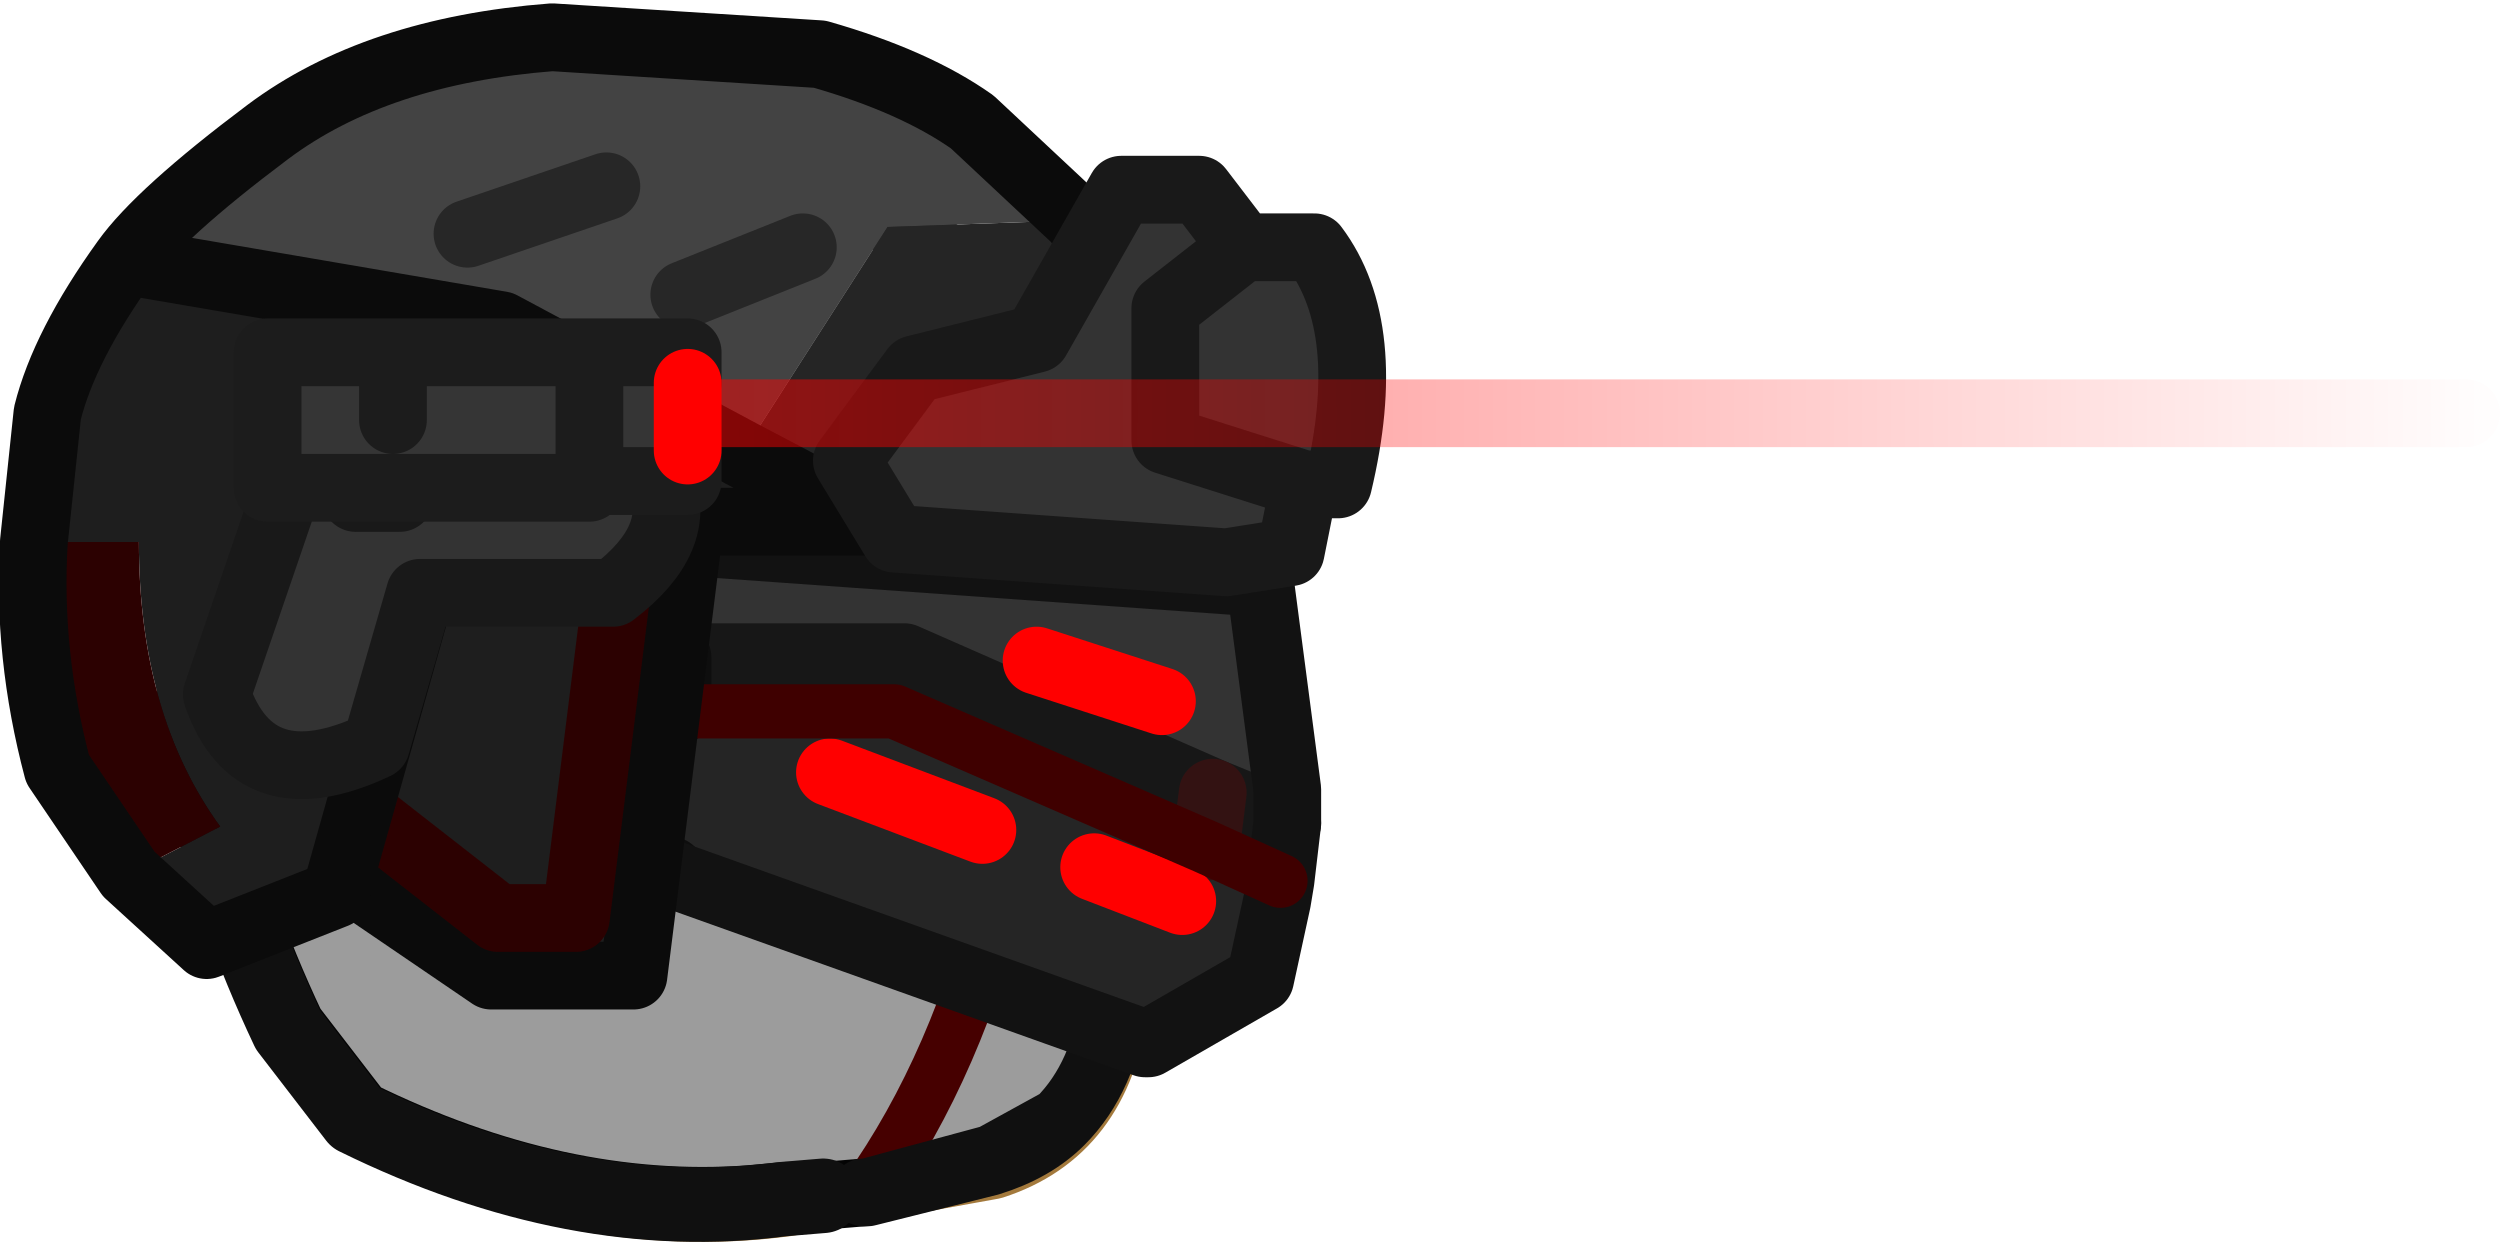 <?xml version="1.0" encoding="UTF-8" standalone="no"?>
<svg xmlns:ffdec="https://www.free-decompiler.com/flash" xmlns:xlink="http://www.w3.org/1999/xlink" ffdec:objectType="shape" height="18.35px" width="36.9px" xmlns="http://www.w3.org/2000/svg">
  <g transform="matrix(1.0, 0.0, 0.0, 1.0, 0.5, 0.5)">
    <path d="M13.45 3.4 L13.9 3.8 15.0 5.4 15.05 5.5 15.1 5.6 15.15 5.7 15.2 5.8 15.25 5.95 15.3 6.05 15.35 6.15 Q16.35 8.45 16.2 11.15 L16.2 12.0 15.95 14.35 Q15.7 16.2 14.15 16.7 L11.1 17.25 Q8.05 17.65 4.8 16.05 L3.8 14.75 Q2.15 11.25 2.45 8.5 2.75 5.75 3.8 4.2 L3.9 4.05 4.6 3.4 4.75 3.3 7.8 2.3 7.9 2.3 7.95 2.3 8.05 2.3 Q11.2 2.0 12.8 2.95 L12.9 3.05 13.45 3.4 M14.3 10.5 L12.6 10.5 14.3 10.5 M15.3 15.4 L13.9 15.4 15.3 15.4" fill="#e7bc52" fill-rule="evenodd" stroke="none"/>
    <path d="M12.8 2.95 Q11.2 2.0 8.05 2.3 L7.95 2.3 7.9 2.3 7.8 2.3 4.75 3.3 4.6 3.4 3.9 4.05 3.8 4.2 Q2.75 5.75 2.45 8.5 2.15 11.25 3.8 14.75 L4.8 16.05 Q8.05 17.65 11.1 17.25 L14.15 16.7 Q15.7 16.2 15.95 14.35 L16.2 12.0 16.2 11.15 Q16.35 8.45 15.35 6.15 L15.3 6.05 15.25 5.95 15.2 5.8 15.15 5.7 15.1 5.6 15.05 5.5 15.0 5.4 13.9 3.8 13.45 3.4 M13.9 15.4 L15.3 15.4" fill="none" stroke="#a3793c" stroke-linecap="round" stroke-linejoin="round" stroke-width="1.0"/>
    <path d="M12.6 10.5 L14.3 10.5" fill="none" stroke="#a3793c" stroke-linecap="round" stroke-linejoin="round" stroke-width="1.75"/>
    <path d="M3.9 4.0 L3.8 4.1 Q2.75 5.65 2.45 8.4 2.15 11.15 3.8 14.65 L4.8 15.95 Q7.75 17.4 10.55 17.2 L11.1 17.15 11.65 17.15 11.05 17.2 Q8.0 17.6 4.75 16.0 L3.75 14.7 Q2.1 11.2 2.4 8.45 2.7 5.7 3.75 4.15 L3.9 4.0 M15.15 16.05 Q14.75 16.45 14.1 16.65 L12.3 17.1 14.15 16.6 15.15 16.05" fill="#696969" fill-rule="evenodd" stroke="none"/>
    <path d="M4.75 3.25 L4.45 3.5 4.6 3.3 4.75 3.25" fill="#232323" fill-rule="evenodd" stroke="none"/>
    <path d="M14.3 12.5 Q12.1 12.7 11.45 11.1 L12.1 11.65 14.85 11.9 Q15.75 11.75 16.15 11.15 L16.2 11.05 16.15 11.95 Q14.75 12.7 14.3 12.5" fill="#313131" fill-rule="evenodd" stroke="none"/>
    <path d="M4.8 3.2 Q5.9 2.4 8.05 2.2 11.2 1.9 12.8 2.85 L13.45 3.3 Q14.55 4.25 15.35 6.05 16.0 7.6 16.2 9.3 L16.15 9.3 Q14.05 8.45 12.65 8.95 11.2 9.4 11.25 10.35 L11.45 11.1 Q12.1 12.7 14.3 12.5 13.65 15.2 12.3 17.1 13.65 15.2 14.3 12.5 14.75 12.7 16.15 11.95 L15.95 14.2 15.9 14.3 Q15.75 15.4 15.15 16.05 L14.15 16.6 12.3 17.1 12.25 17.1 11.65 17.15 11.1 17.15 10.55 17.2 Q7.75 17.4 4.8 15.95 L3.8 14.65 Q2.15 11.15 2.45 8.4 2.75 5.65 3.8 4.1 L3.9 4.0 4.0 3.9 4.05 3.8 4.2 3.65 4.4 3.5 4.45 3.5 4.75 3.25 4.8 3.2" fill="#9c9c9c" fill-rule="evenodd" stroke="none"/>
    <path d="M4.8 3.2 L4.75 3.25 4.45 3.5 4.4 3.5 4.2 3.65 4.05 3.8 4.0 3.9 M16.15 11.15 L16.15 11.1 16.15 9.3" fill="none" stroke="#3a3a3a" stroke-linecap="round" stroke-linejoin="round" stroke-width="1.0"/>
    <path d="M4.0 3.9 L3.9 4.0 3.8 4.1 Q2.75 5.65 2.45 8.4 2.15 11.15 3.8 14.65 L4.8 15.95 Q7.75 17.4 10.55 17.2 L11.1 17.15 11.65 17.15 12.25 17.1 M4.75 3.25 L4.6 3.3 4.45 3.5" fill="none" stroke="#040404" stroke-linecap="round" stroke-linejoin="round" stroke-width="1.0"/>
    <path d="M3.9 4.0 L3.75 4.15 Q2.7 5.7 2.4 8.45 2.1 11.2 3.75 14.7 L4.75 16.0 Q8.0 17.6 11.05 17.2 L11.65 17.15" fill="none" stroke="#101010" stroke-linecap="round" stroke-linejoin="round" stroke-width="1.1"/>
    <path d="M12.3 17.1 Q13.65 15.2 14.3 12.5" fill="none" stroke="#460000" stroke-linecap="round" stroke-linejoin="round" stroke-width="0.8"/>
    <path d="M14.3 12.5 Q12.1 12.7 11.45 11.1 M16.15 11.95 Q14.75 12.7 14.3 12.5" fill="none" stroke="#460000" stroke-linecap="round" stroke-linejoin="round" stroke-width="1.0"/>
    <path d="M11.45 11.1 L11.25 10.35 Q11.2 9.4 12.65 8.95 14.05 8.45 16.15 9.3 L16.2 9.3 Q16.0 7.6 15.35 6.05 14.55 4.25 13.45 3.3 L12.8 2.85 Q11.2 1.9 8.05 2.2 5.9 2.4 4.8 3.2 M12.25 17.1 L12.3 17.1 14.15 16.6 15.15 16.05 Q15.8 15.4 15.95 14.25 L15.95 14.2 16.15 11.95 16.2 11.05 16.15 11.15 Q15.75 11.75 14.85 11.9 L12.1 11.65 11.45 11.1 M16.2 11.05 L16.2 9.3 M15.15 16.05 Q14.75 16.45 14.1 16.65 L12.3 17.1" fill="none" stroke="#101010" stroke-linecap="round" stroke-linejoin="round" stroke-width="1.0"/>
    <path d="M18.05 8.1 L18.1 8.1 18.5 11.15 18.5 11.65 17.4 11.2 12.85 9.2 9.95 9.2 9.5 9.2 9.25 9.2 9.4 8.6 8.85 8.6 8.85 7.3 17.6 7.3 18.05 8.1 9.65 7.5 9.4 8.6 9.65 7.5 18.05 8.1 M16.65 9.85 L14.8 9.25 16.65 9.85" fill="#333333" fill-rule="evenodd" stroke="none"/>
    <path d="M9.95 9.2 L12.85 9.2 17.4 11.2 17.3 12.0 12.7 10.0 9.8 10.0 9.95 9.2" fill="url(#gradient0)" fill-rule="evenodd" stroke="none"/>
    <path d="M9.4 12.4 L9.35 12.5 9.25 12.35 9.4 12.4 9.25 12.35 9.25 12.3 9.4 12.35 9.4 12.4" fill="url(#gradient1)" fill-rule="evenodd" stroke="none"/>
    <path d="M14.0 11.75 L11.75 10.9 14.0 11.75 M18.4 12.5 L18.35 12.8 18.1 13.95 16.45 14.9 16.4 14.9 9.4 12.4 9.4 12.35 9.25 12.3 9.25 12.35 9.05 12.25 9.2 10.0 9.5 10.0 9.8 10.0 12.7 10.0 17.3 12.0 18.4 12.5 M9.25 12.3 L9.1 12.25 9.05 12.25 9.25 12.3 M16.95 12.8 L15.65 12.3 16.95 12.8" fill="#252525" fill-rule="evenodd" stroke="none"/>
    <path d="M9.25 9.2 L9.5 9.2 9.95 9.2 12.85 9.2 17.4 11.2 18.5 11.65" fill="none" stroke="#171717" stroke-linecap="round" stroke-linejoin="round" stroke-width="1.0"/>
    <path d="M17.4 11.2 L17.3 12.0" fill="none" stroke="#331212" stroke-linecap="round" stroke-linejoin="round" stroke-width="1.0"/>
    <path d="M9.4 8.6 L8.85 8.6 8.85 7.3 17.6 7.3 18.05 8.1 M9.5 10.0 L9.5 9.2 M9.4 12.35 L9.4 12.4 M9.25 12.35 L9.25 12.3" fill="none" stroke="#0e0e0e" stroke-linecap="round" stroke-linejoin="round" stroke-width="1.0"/>
    <path d="M11.75 10.9 L14.0 11.75 M14.8 9.25 L16.65 9.85 M15.65 12.3 L16.95 12.8" fill="none" stroke="#ff0000" stroke-linecap="round" stroke-linejoin="round" stroke-width="1.0"/>
    <path d="M18.5 11.65 L18.5 11.15 18.1 8.1 18.05 8.1 9.65 7.5 9.4 8.6 9.25 9.2 9.2 10.0 9.05 12.25 9.1 12.25 9.25 12.3 M18.5 11.65 L18.4 12.5 18.35 12.8 18.1 13.95 16.45 14.9 16.4 14.9 9.4 12.4 9.25 12.35" fill="none" stroke="#121212" stroke-linecap="round" stroke-linejoin="round" stroke-width="1.0"/>
    <path d="M17.3 12.0 L18.4 12.5 M9.8 10.0 L12.7 10.0 17.3 12.0 M9.2 10.0 L9.5 10.0 9.8 10.0" fill="none" stroke="#3f0000" stroke-linecap="round" stroke-linejoin="round" stroke-width="0.8"/>
    <path d="M8.6 8.25 L8.65 7.6 8.6 8.25 9.65 7.5 8.85 13.9 6.75 13.9 2.2 10.8 5.05 7.9 8.65 7.6 9.65 7.5 8.6 8.25 8.0 13.05 6.85 13.05 4.8 11.45 6.85 13.05 8.0 13.05 8.6 8.25" fill="#1e1e1e" fill-rule="evenodd" stroke="none"/>
    <path d="M8.6 8.25 L9.65 7.5 8.65 7.6 5.05 7.9 2.2 10.8 6.75 13.9 8.85 13.9 9.65 7.5" fill="none" stroke="#0b0b0b" stroke-linecap="round" stroke-linejoin="round" stroke-width="1.0"/>
    <path d="M8.65 7.6 L8.6 8.25 8.0 13.05 6.85 13.05 4.8 11.45" fill="none" stroke="#2c0101" stroke-linecap="round" stroke-linejoin="round" stroke-width="1.0"/>
    <path d="M15.4 2.75 L16.6 4.6 17.1 5.9 17.1 7.2 12.35 7.2 10.45 6.2 12.6 2.85 15.4 2.75" fill="#252525" fill-rule="evenodd" stroke="none"/>
    <path d="M10.45 6.2 L12.35 7.2 6.0 7.2 4.45 12.7 2.55 13.45 1.4 12.4 2.75 11.7 Q1.55 10.05 1.55 7.5 L0.0 7.5 0.2 5.6 Q0.45 4.6 1.35 3.35 L6.9 4.3 10.45 6.2" fill="#1e1e1e" fill-rule="evenodd" stroke="none"/>
    <path d="M1.4 12.4 L0.35 10.85 Q-0.1 9.15 0.0 7.5 L1.55 7.5 Q1.55 10.05 2.75 11.7 L1.4 12.4" fill="#2c0101" fill-rule="evenodd" stroke="none"/>
    <path d="M15.4 2.75 L12.6 2.85 10.45 6.2 6.9 4.3 1.35 3.35 Q1.85 2.65 3.45 1.45 5.05 0.25 7.65 0.05 L11.6 0.3 Q13.0 0.7 13.85 1.3 L15.4 2.75 M8.45 2.25 L6.4 2.95 8.45 2.25 M11.35 3.15 L9.6 3.85 11.35 3.15" fill="#434343" fill-rule="evenodd" stroke="none"/>
    <path d="M12.35 7.2 L17.1 7.2 17.1 5.9 16.6 4.6 15.4 2.75 13.85 1.3 Q13.0 0.7 11.6 0.3 L7.65 0.05 Q5.05 0.25 3.45 1.45 1.85 2.65 1.35 3.35 L6.9 4.3 10.45 6.2 12.35 7.2 6.0 7.2 4.45 12.7 2.55 13.45 1.4 12.4 0.35 10.85 Q-0.1 9.15 0.0 7.5 L0.2 5.6 Q0.45 4.6 1.35 3.35" fill="none" stroke="#0b0b0b" stroke-linecap="round" stroke-linejoin="round" stroke-width="1.0"/>
    <path d="M6.4 2.95 L8.45 2.25 M9.6 3.85 L11.35 3.15" fill="none" stroke="#272727" stroke-linecap="round" stroke-linejoin="round" stroke-width="1.0"/>
    <path d="M17.85 3.15 L18.9 3.15 Q19.8 4.35 19.25 6.65 L18.75 6.65 16.7 6.0 16.7 4.05 17.85 3.15 16.7 4.05 16.7 6.0 18.75 6.65 18.55 7.65 17.6 7.8 12.7 7.45 12.0 6.3 13.0 4.95 14.8 4.5 16.05 2.3 17.2 2.3 17.85 3.15 M3.95 6.1 L8.4 6.1 9.25 6.6 Q9.6 7.45 8.55 8.25 L5.7 8.25 5.05 10.5 Q3.25 11.35 2.7 9.75 L3.95 6.1 M5.4 6.85 L4.75 6.85 5.4 6.85" fill="#333333" fill-rule="evenodd" stroke="none"/>
    <path d="M18.75 6.65 L19.25 6.65 Q19.8 4.35 18.9 3.15 L17.85 3.15 16.7 4.05 16.7 6.0 18.75 6.65 18.55 7.65 17.6 7.8 12.7 7.45 12.0 6.3 13.0 4.95 14.8 4.5 16.05 2.3 17.2 2.3 17.85 3.15 M3.95 6.1 L8.4 6.1 9.25 6.6 Q9.6 7.45 8.55 8.25 L5.7 8.25 5.05 10.5 Q3.25 11.35 2.7 9.75 L3.95 6.1 M4.75 6.85 L5.4 6.85" fill="none" stroke="#191919" stroke-linecap="round" stroke-linejoin="round" stroke-width="1.0"/>
    <path d="M9.65 5.15 L9.65 6.15 9.65 6.6 8.2 6.6 8.2 6.7 3.45 6.7 3.45 4.7 5.3 4.7 8.2 4.7 9.65 4.7 9.65 5.15 M8.2 4.7 L8.2 6.6 8.2 4.7 M5.3 4.7 L5.3 5.7 5.3 4.7" fill="#353535" fill-rule="evenodd" stroke="none"/>
    <path d="M9.65 6.15 L9.65 6.6 8.2 6.6 8.2 6.7 3.45 6.7 3.45 4.7 5.3 4.7 8.2 4.7 9.65 4.7 9.65 5.15 M5.3 5.7 L5.3 4.7 M8.2 6.6 L8.2 4.7" fill="none" stroke="#1c1c1c" stroke-linecap="round" stroke-linejoin="round" stroke-width="1.0"/>
    <path d="M9.65 5.15 L9.65 6.15" fill="none" stroke="#ff0000" stroke-linecap="round" stroke-linejoin="round" stroke-width="1.0"/>
    <path d="M10.1 5.6 L35.9 5.6" fill="none" stroke="url(#gradient2)" stroke-linecap="round" stroke-linejoin="round" stroke-width="1.0"/>
  </g>
  <defs>
    <radialGradient cx="0" cy="0" gradientTransform="matrix(0.014, -0.011, 0.015, 0.02, 12.2, 11.3)" gradientUnits="userSpaceOnUse" id="gradient0" r="819.2" spreadMethod="pad">
      <stop offset="0.0" stop-color="#3a0303" stop-opacity="0.898"/>
      <stop offset="0.596" stop-color="#db0000"/>
      <stop offset="0.906" stop-color="#850000" stop-opacity="0.898"/>
    </radialGradient>
    <linearGradient gradientTransform="matrix(0.013, 0.0, 0.0, 0.002, 12.8, -8.4)" gradientUnits="userSpaceOnUse" id="gradient1" spreadMethod="pad" x1="-819.2" x2="819.2">
      <stop offset="0.161" stop-color="#410000" stop-opacity="0.647"/>
      <stop offset="0.502" stop-color="#8e0101" stop-opacity="0.627"/>
      <stop offset="0.627" stop-color="#ff0000" stop-opacity="0.659"/>
      <stop offset="0.729" stop-color="#b10000" stop-opacity="0.62"/>
      <stop offset="1.0" stop-color="#4d0000" stop-opacity="0.639"/>
    </linearGradient>
    <linearGradient gradientTransform="matrix(0.016, 0.0, 0.0, 6.0E-4, 23.0, 5.6)" gradientUnits="userSpaceOnUse" id="gradient2" spreadMethod="pad" x1="-819.2" x2="819.2">
      <stop offset="0.0" stop-color="#ff0000" stop-opacity="0.498"/>
      <stop offset="1.0" stop-color="#ff0000" stop-opacity="0.008"/>
    </linearGradient>
  </defs>
</svg>
